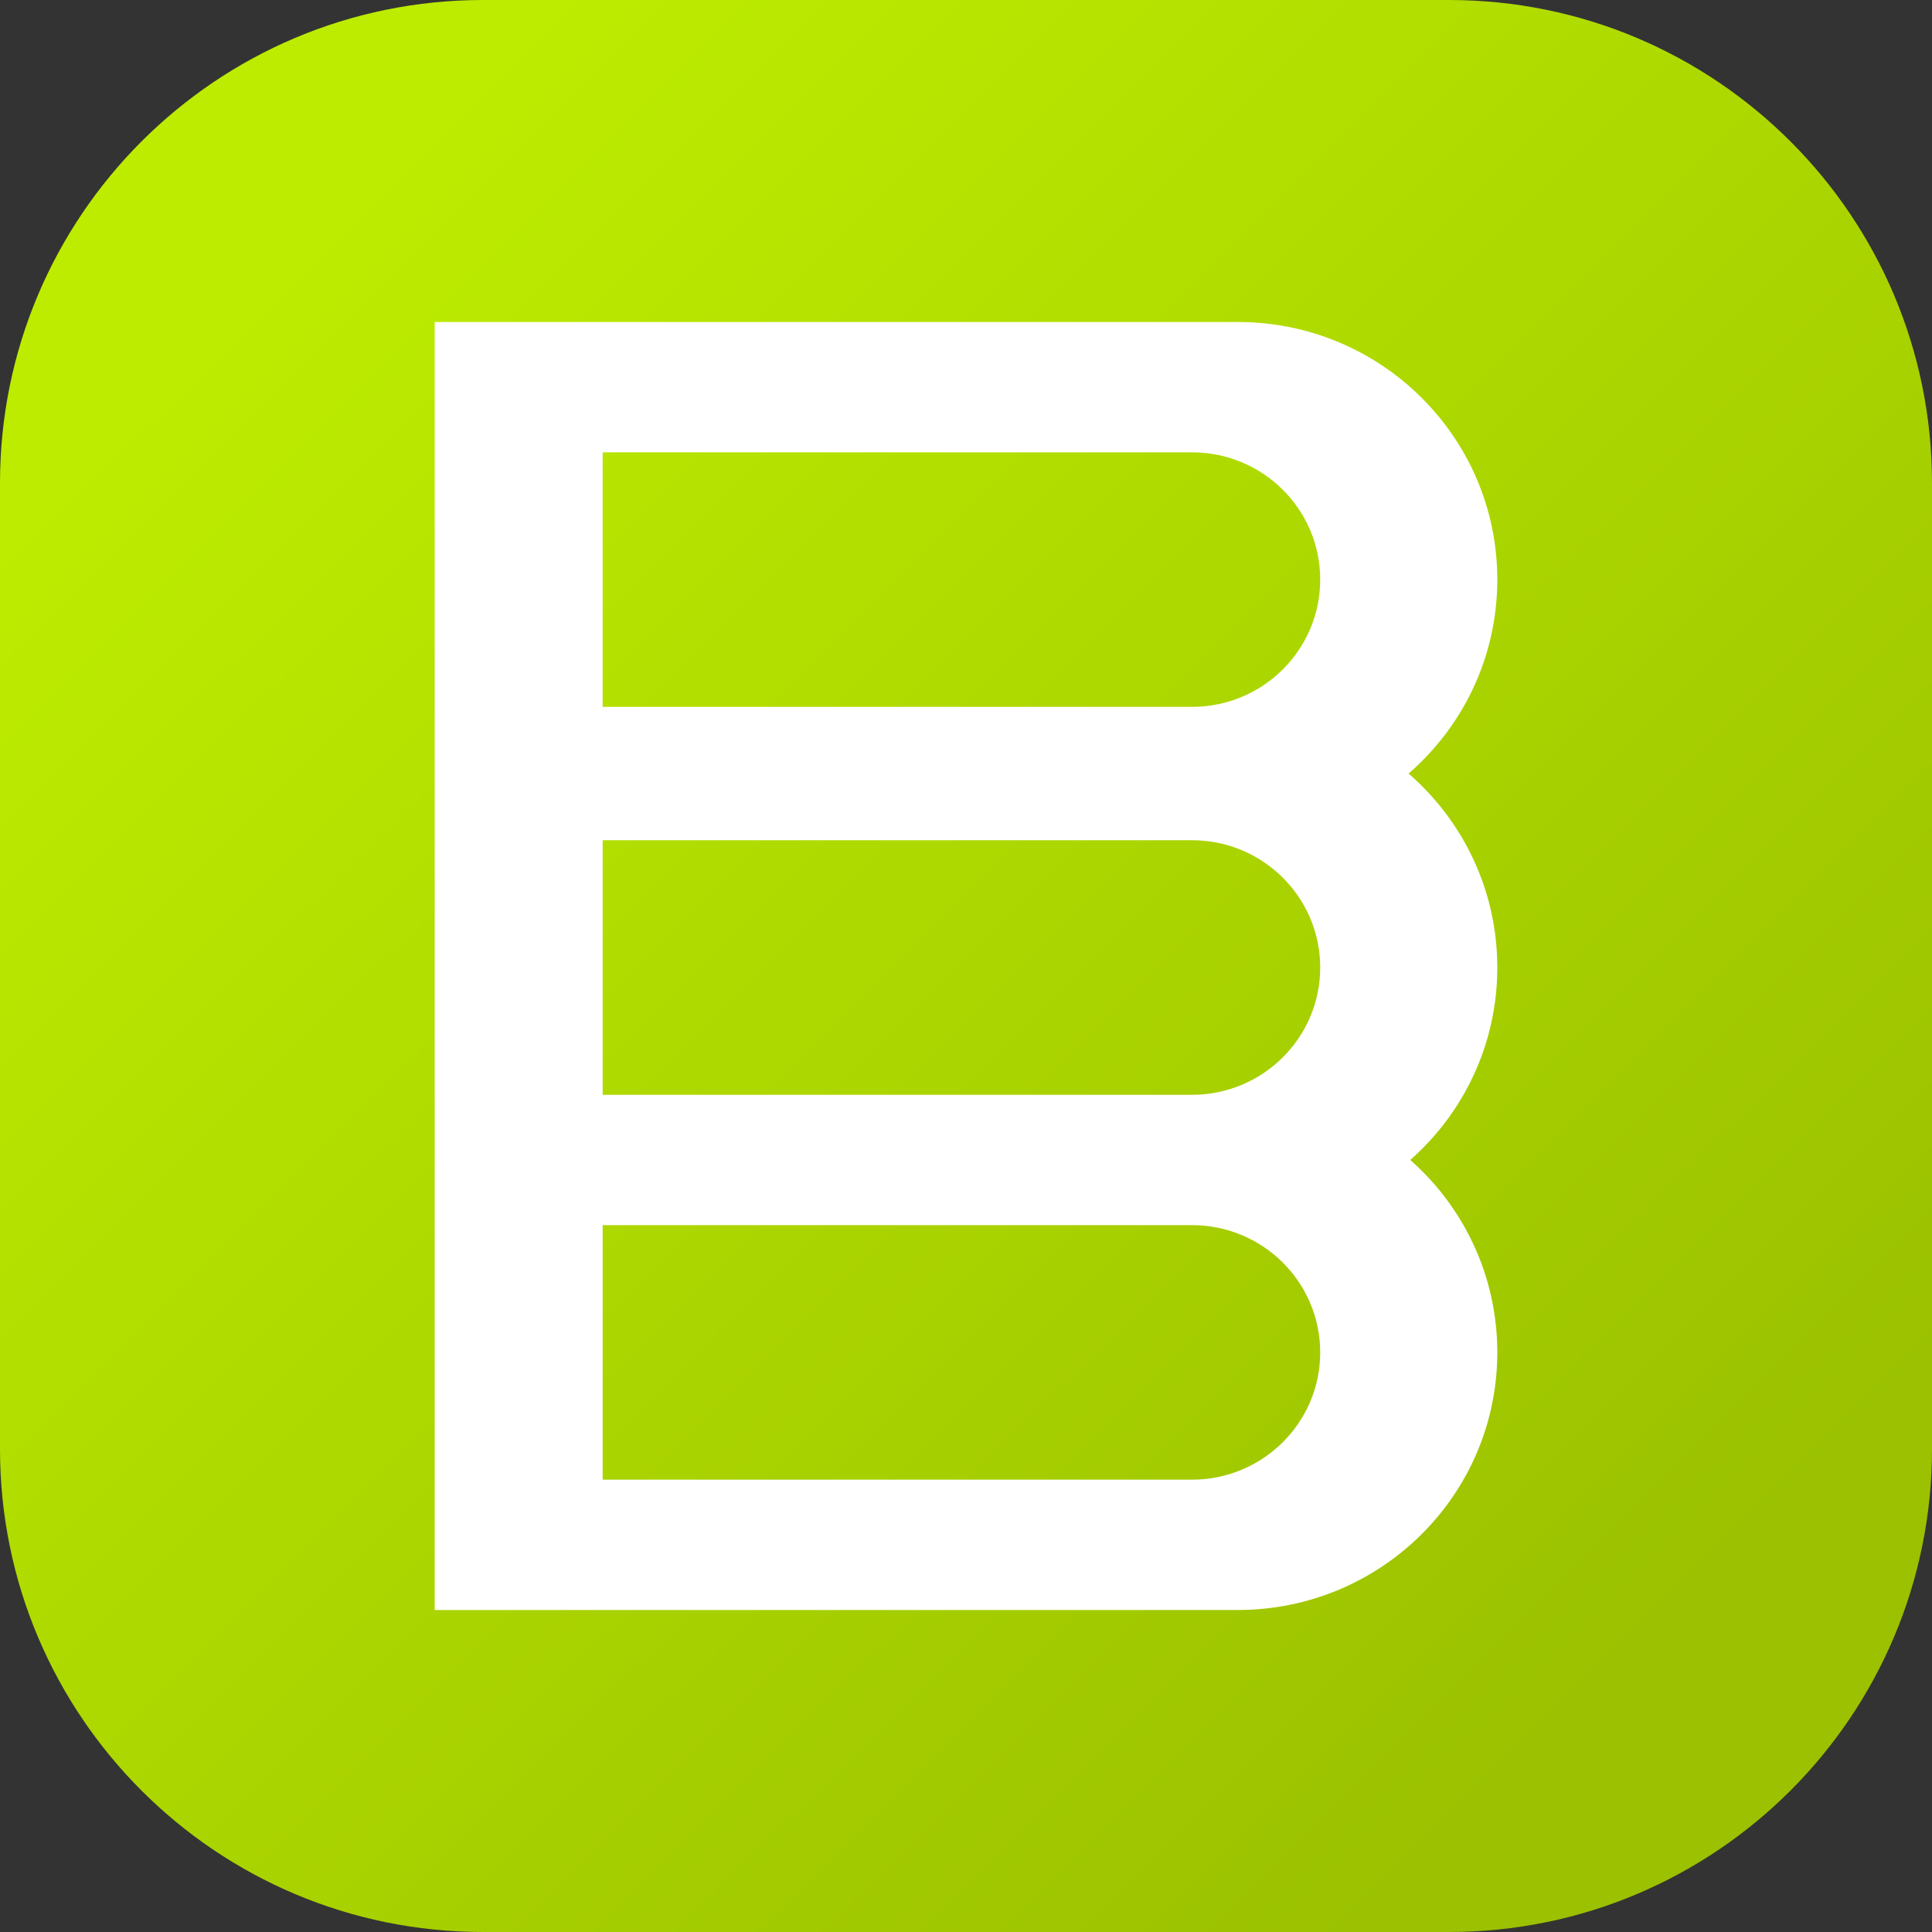 <svg width="48" height="48" viewBox="0 0 48 48" fill="none" xmlns="http://www.w3.org/2000/svg">
<rect x="0" y="0" width="48" height="48" fill="#333333" stroke="none"/>
<g clip-path="url(#clip0_2053_5969)">
<path d="M0 12C0 5.373 5.373 0 12 0H36C42.627 0 48 5.373 48 12V36C48 42.627 42.627 48 36 48H12C5.373 48 0 42.627 0 36V12Z" fill="url(#paint0_linear_2053_5969)"/>
<path fill-rule="evenodd" clip-rule="evenodd" d="M29.614 11.238H14.973V17.562H29.614C31.374 17.562 32.8 16.146 32.8 14.4C32.8 12.653 31.374 11.238 29.614 11.238ZM10.8 8V17.638V20.8V27.2V30.438V40H30.752C34.313 40 37.2 37.135 37.2 33.6C37.2 31.699 36.365 29.991 35.038 28.819C36.365 27.647 37.2 25.939 37.2 24.038C37.2 22.116 36.347 20.392 34.996 19.219C36.347 18.046 37.2 16.322 37.2 14.4C37.2 10.865 34.313 8 30.752 8H10.8ZM29.614 30.438H14.973V36.762H29.614C31.374 36.762 32.8 35.346 32.8 33.6C32.8 31.854 31.374 30.438 29.614 30.438ZM29.614 27.2C31.374 27.2 32.8 25.784 32.8 24.038C32.8 22.291 31.374 20.875 29.614 20.875H14.973V27.2H29.614Z" fill="white"/>
</g>
<defs>
<linearGradient id="paint0_linear_2053_5969" x1="48" y1="48" x2="0.147" y2="-0.146" gradientUnits="userSpaceOnUse">
<stop offset="0.146" stop-color="#9BC100"/>
<stop offset="0.859" stop-color="#BDEC00"/>
</linearGradient>
<clipPath id="clip0_2053_5969">
<rect width="48" height="48" fill="white"/>
</clipPath>
</defs>
</svg>
